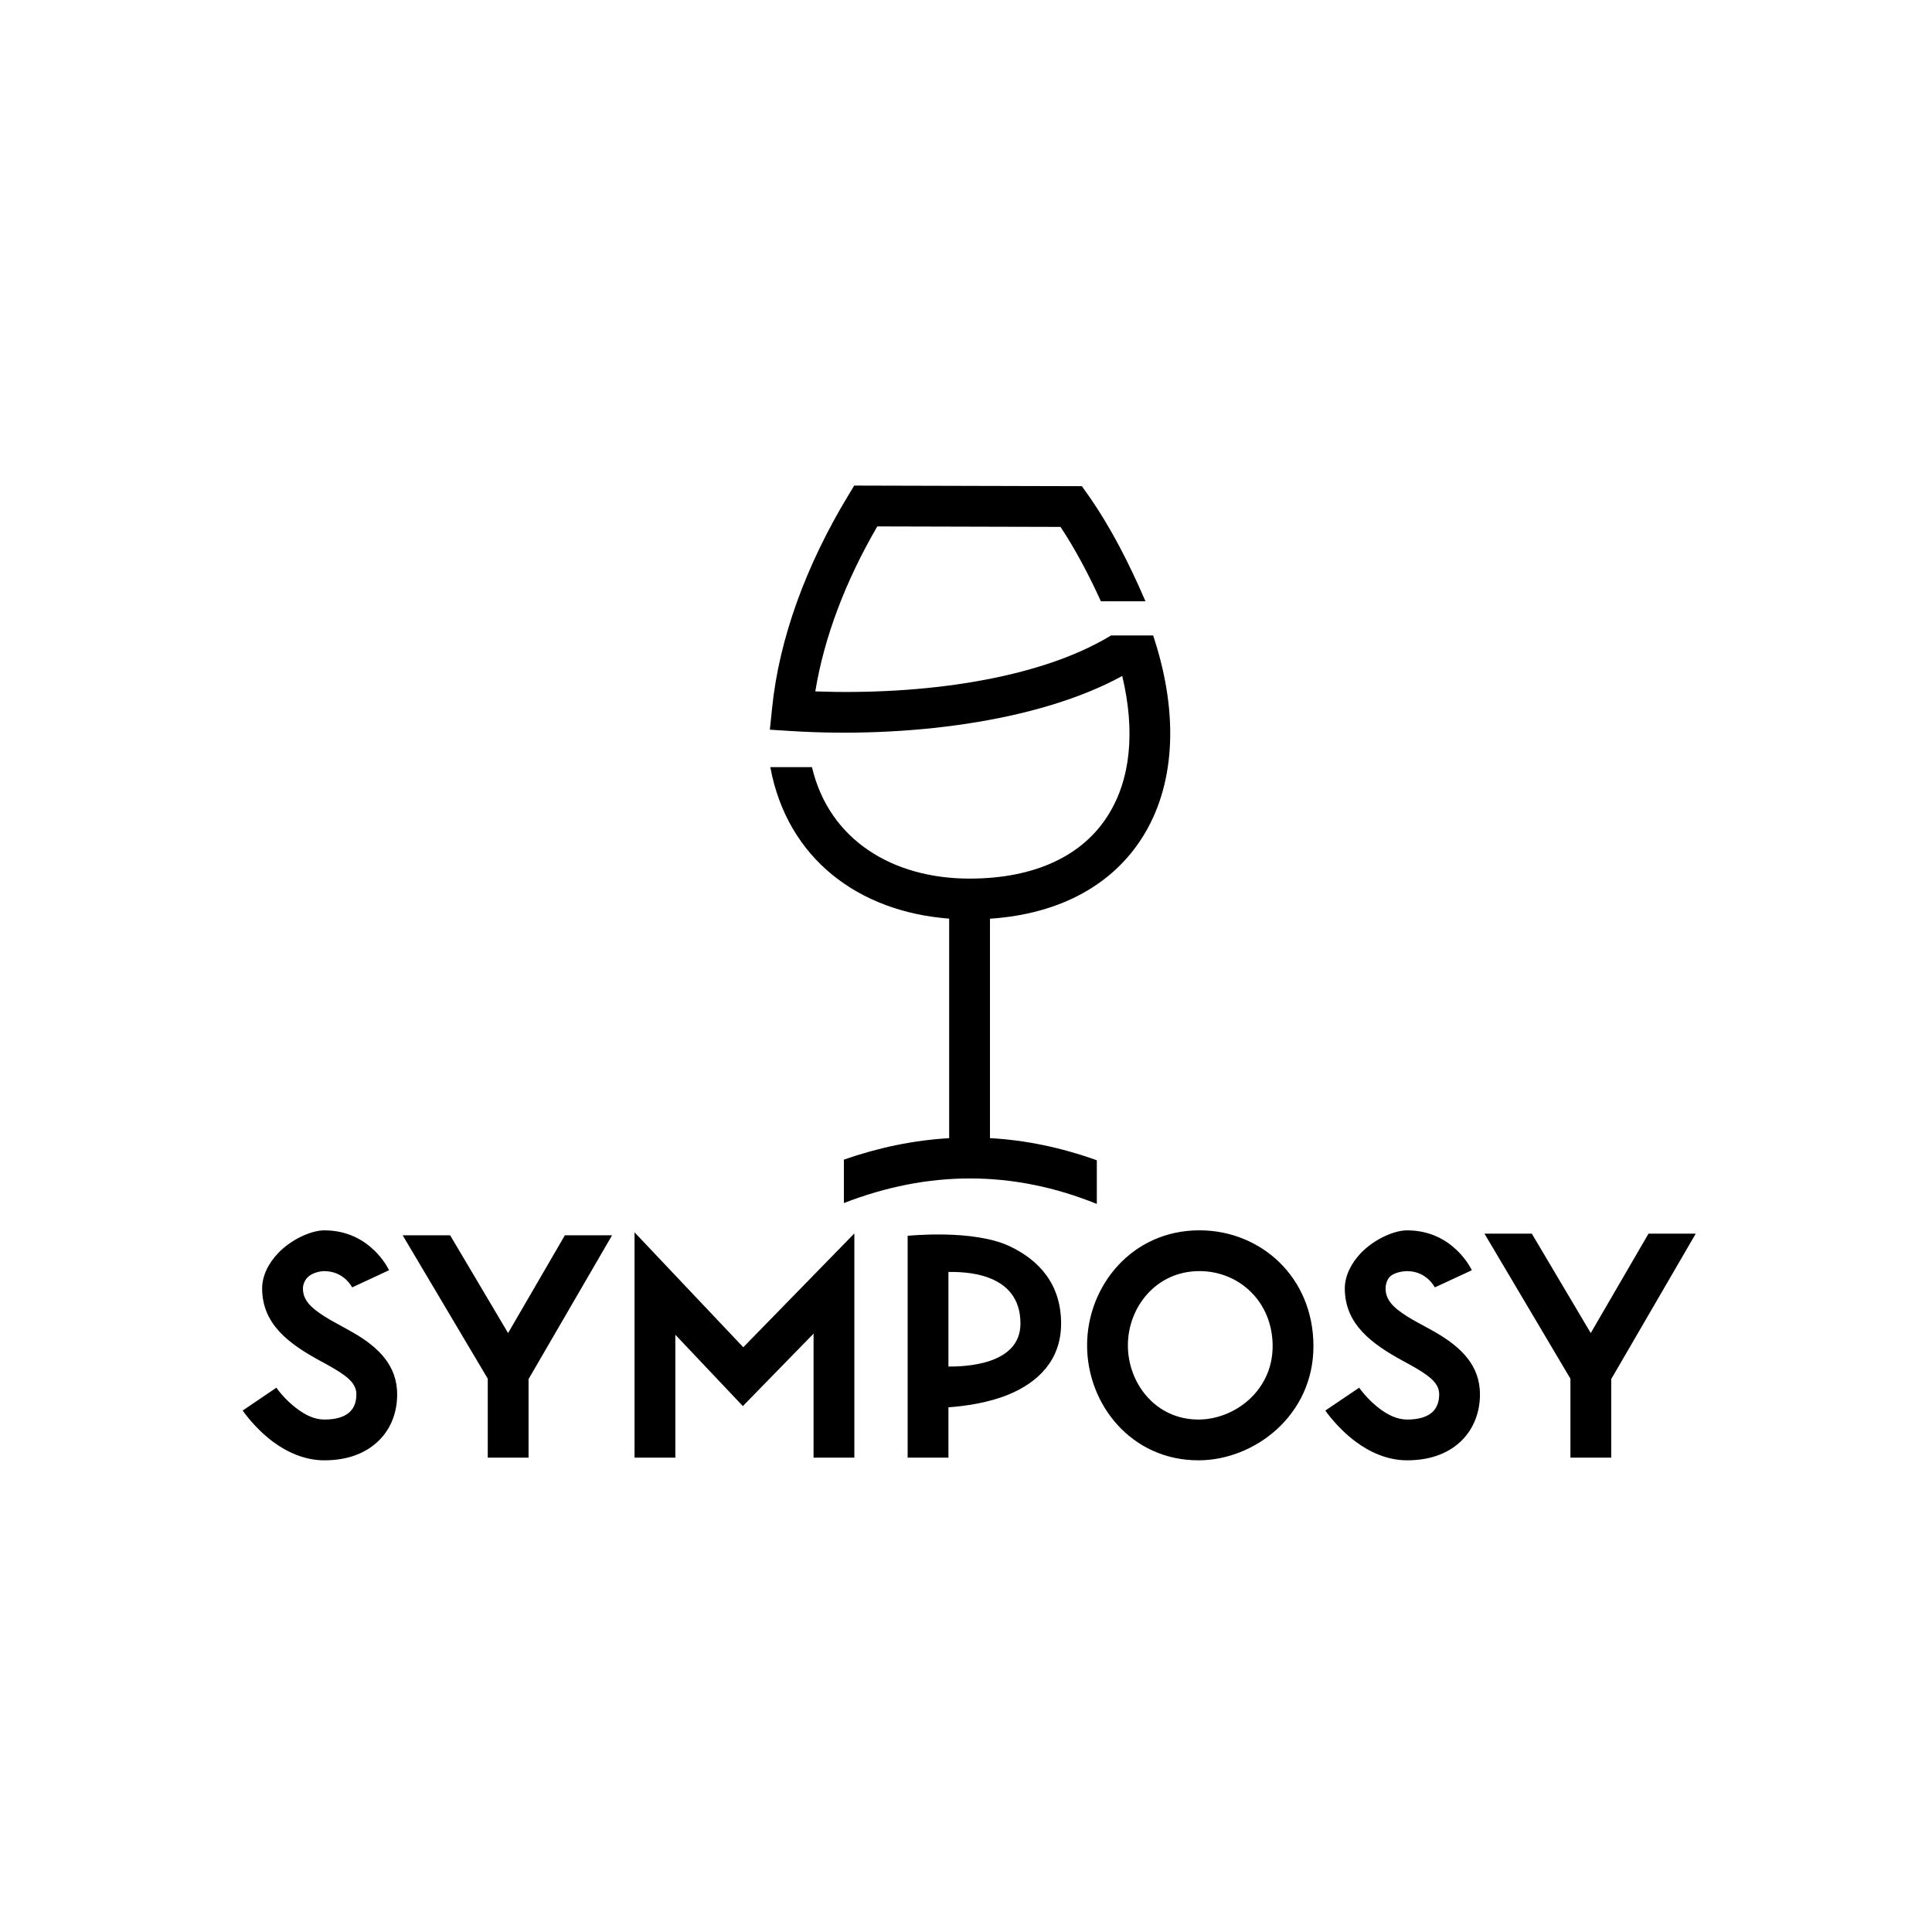 <?xml version="1.0" encoding="UTF-8" standalone="no"?>
<!DOCTYPE svg PUBLIC "-//W3C//DTD SVG 1.1//EN" "http://www.w3.org/Graphics/SVG/1.1/DTD/svg11.dtd">
<svg width="100%" height="100%" viewBox="0 0 101 101" version="1.1" xmlns="http://www.w3.org/2000/svg" xmlns:xlink="http://www.w3.org/1999/xlink" xml:space="preserve" xmlns:serif="http://www.serif.com/" style="fill-rule:evenodd;clip-rule:evenodd;stroke-linejoin:round;stroke-miterlimit:2;">
    <g transform="matrix(1,0,0,1,-1217,-3)">
        <g id="Symposy" transform="matrix(1,0,0,1,1217.85,3.856)">
            <rect x="0" y="0" width="100" height="100" style="fill:none;"/>
            <g transform="matrix(0.759,0,0,0.759,-913.422,83.973)">
                <path d="M1303.71,-24.275C1303.71,-24.275 1302.46,-27.022 1299.25,-27.022C1298.36,-27.022 1297,-26.419 1296.08,-25.471C1295.39,-24.755 1294.96,-23.872 1294.96,-23.024C1294.96,-20.532 1296.86,-19.185 1298.94,-18.044C1299.53,-17.722 1300.12,-17.409 1300.62,-17.038C1301.07,-16.699 1301.46,-16.325 1301.46,-15.724C1301.46,-15.283 1301.34,-14.851 1301.03,-14.538C1300.65,-14.17 1300.06,-13.991 1299.25,-13.991C1298.54,-13.991 1297.91,-14.333 1297.4,-14.708C1296.51,-15.365 1295.95,-16.184 1295.95,-16.184L1293.62,-14.611C1293.62,-14.611 1294.43,-13.406 1295.74,-12.445C1296.69,-11.739 1297.91,-11.182 1299.25,-11.182C1301,-11.182 1302.21,-11.754 1303.01,-12.545C1303.86,-13.392 1304.27,-14.528 1304.27,-15.724C1304.27,-17.701 1302.99,-18.951 1301.29,-19.95C1300.41,-20.467 1299.41,-20.919 1298.64,-21.525C1298.16,-21.901 1297.77,-22.343 1297.77,-23.024C1297.77,-23.3 1297.87,-23.67 1298.12,-23.878C1298.44,-24.134 1298.98,-24.213 1299.25,-24.213C1300.61,-24.213 1301.16,-23.092 1301.16,-23.092L1303.71,-24.275ZM1229.13,-24.275C1229.13,-24.275 1227.89,-27.022 1224.67,-27.022C1223.79,-27.022 1222.42,-26.419 1221.51,-25.471C1220.81,-24.755 1220.39,-23.872 1220.39,-23.024C1220.39,-20.532 1222.28,-19.185 1224.37,-18.044C1224.96,-17.722 1225.55,-17.409 1226.05,-17.038C1226.5,-16.699 1226.88,-16.325 1226.88,-15.724C1226.88,-15.283 1226.77,-14.851 1226.45,-14.538C1226.08,-14.17 1225.49,-13.991 1224.67,-13.991C1223.96,-13.991 1223.34,-14.333 1222.83,-14.708C1221.93,-15.365 1221.37,-16.184 1221.37,-16.184L1219.05,-14.611C1219.05,-14.611 1219.86,-13.406 1221.16,-12.445C1222.12,-11.739 1223.33,-11.182 1224.67,-11.182C1226.42,-11.182 1227.63,-11.754 1228.43,-12.545C1229.29,-13.392 1229.69,-14.528 1229.69,-15.724C1229.69,-17.701 1228.42,-18.951 1226.71,-19.95C1225.83,-20.467 1224.84,-20.919 1224.07,-21.525C1223.59,-21.901 1223.2,-22.343 1223.2,-23.024C1223.2,-23.3 1223.34,-23.648 1223.6,-23.856C1223.91,-24.113 1224.4,-24.213 1224.67,-24.213C1226.04,-24.213 1226.59,-23.092 1226.59,-23.092L1229.13,-24.275ZM1284.88,-11.182C1288.73,-11.182 1292.8,-14.27 1292.8,-19.043C1292.8,-23.813 1289.16,-27.024 1284.95,-27.024C1280.28,-27.024 1277.21,-23.173 1277.21,-19.102C1277.21,-15.027 1280.26,-11.182 1284.88,-11.182ZM1318.86,-26.796L1315.88,-26.796L1311.9,-19.947L1307.84,-26.796L1304.58,-26.796L1304.58,-26.795L1310.5,-16.804L1310.5,-11.364L1313.31,-11.364L1313.31,-16.777L1319.13,-26.789L1318.86,-26.796ZM1248.85,-11.364L1248.85,-19.832C1248.85,-19.832 1253.5,-14.917 1253.5,-14.917L1258.37,-19.908C1258.37,-19.908 1258.37,-11.364 1258.37,-11.364L1261.18,-11.364L1261.18,-26.809L1253.53,-18.97C1253.53,-18.97 1246.04,-26.885 1246.04,-26.885L1246.04,-11.364L1248.85,-11.364ZM1267.66,-14.834C1268.79,-14.914 1270.41,-15.134 1271.83,-15.724C1273.83,-16.559 1275.42,-18.073 1275.42,-20.604C1275.42,-23.369 1273.84,-24.996 1271.89,-25.922C1269.36,-27.123 1264.85,-26.645 1264.85,-26.645L1264.85,-11.364L1267.66,-11.364L1267.66,-14.834ZM1244.48,-26.68L1241.24,-26.68L1237.33,-19.947L1233.34,-26.68L1230.07,-26.68L1235.93,-16.804L1235.93,-11.364L1238.74,-11.364L1238.74,-16.777L1244.49,-26.677L1244.48,-26.68ZM1284.88,-13.991C1281.92,-13.991 1280.02,-16.494 1280.02,-19.102C1280.02,-21.713 1281.95,-24.215 1284.95,-24.215C1287.67,-24.215 1289.99,-22.12 1289.99,-19.043C1289.99,-15.97 1287.36,-13.991 1284.88,-13.991ZM1267.66,-17.64C1268.62,-17.64 1272.62,-17.682 1272.62,-20.604C1272.62,-24.227 1268.57,-24.157 1267.66,-24.157L1267.66,-17.64ZM1258.26,-58.927L1255.39,-58.927C1256.56,-52.628 1261.46,-48.966 1267.71,-48.492L1267.71,-33.371C1265.29,-33.23 1262.88,-32.735 1260.46,-31.894L1260.46,-28.901C1266.27,-31.156 1272.07,-31.187 1277.88,-28.842L1277.88,-31.848C1275.42,-32.731 1272.97,-33.237 1270.52,-33.374L1270.52,-48.486C1275.47,-48.817 1279.02,-50.913 1281.03,-54.109C1283.19,-57.538 1283.6,-62.332 1281.82,-67.811L1281.76,-67.995L1278.86,-67.995C1273.79,-64.911 1265.65,-63.881 1258.49,-64.142C1259.1,-67.892 1260.59,-71.776 1262.76,-75.506C1262.76,-75.506 1275.38,-75.473 1275.38,-75.473C1276.42,-73.901 1277.33,-72.172 1278.16,-70.351L1281.23,-70.351C1280.09,-73.002 1278.81,-75.499 1277.27,-77.686L1276.85,-78.278L1261.17,-78.319L1260.76,-77.641C1257.85,-72.836 1255.99,-67.76 1255.51,-62.956L1255.36,-61.505L1256.82,-61.413C1264.56,-60.926 1273.73,-61.975 1279.63,-65.205C1280.54,-61.399 1280.21,-58.072 1278.65,-55.606C1276.91,-52.832 1273.63,-51.249 1269.11,-51.249C1263.82,-51.249 1259.44,-53.91 1258.26,-58.927Z"/>
            </g>
        </g>
    </g>
</svg>
